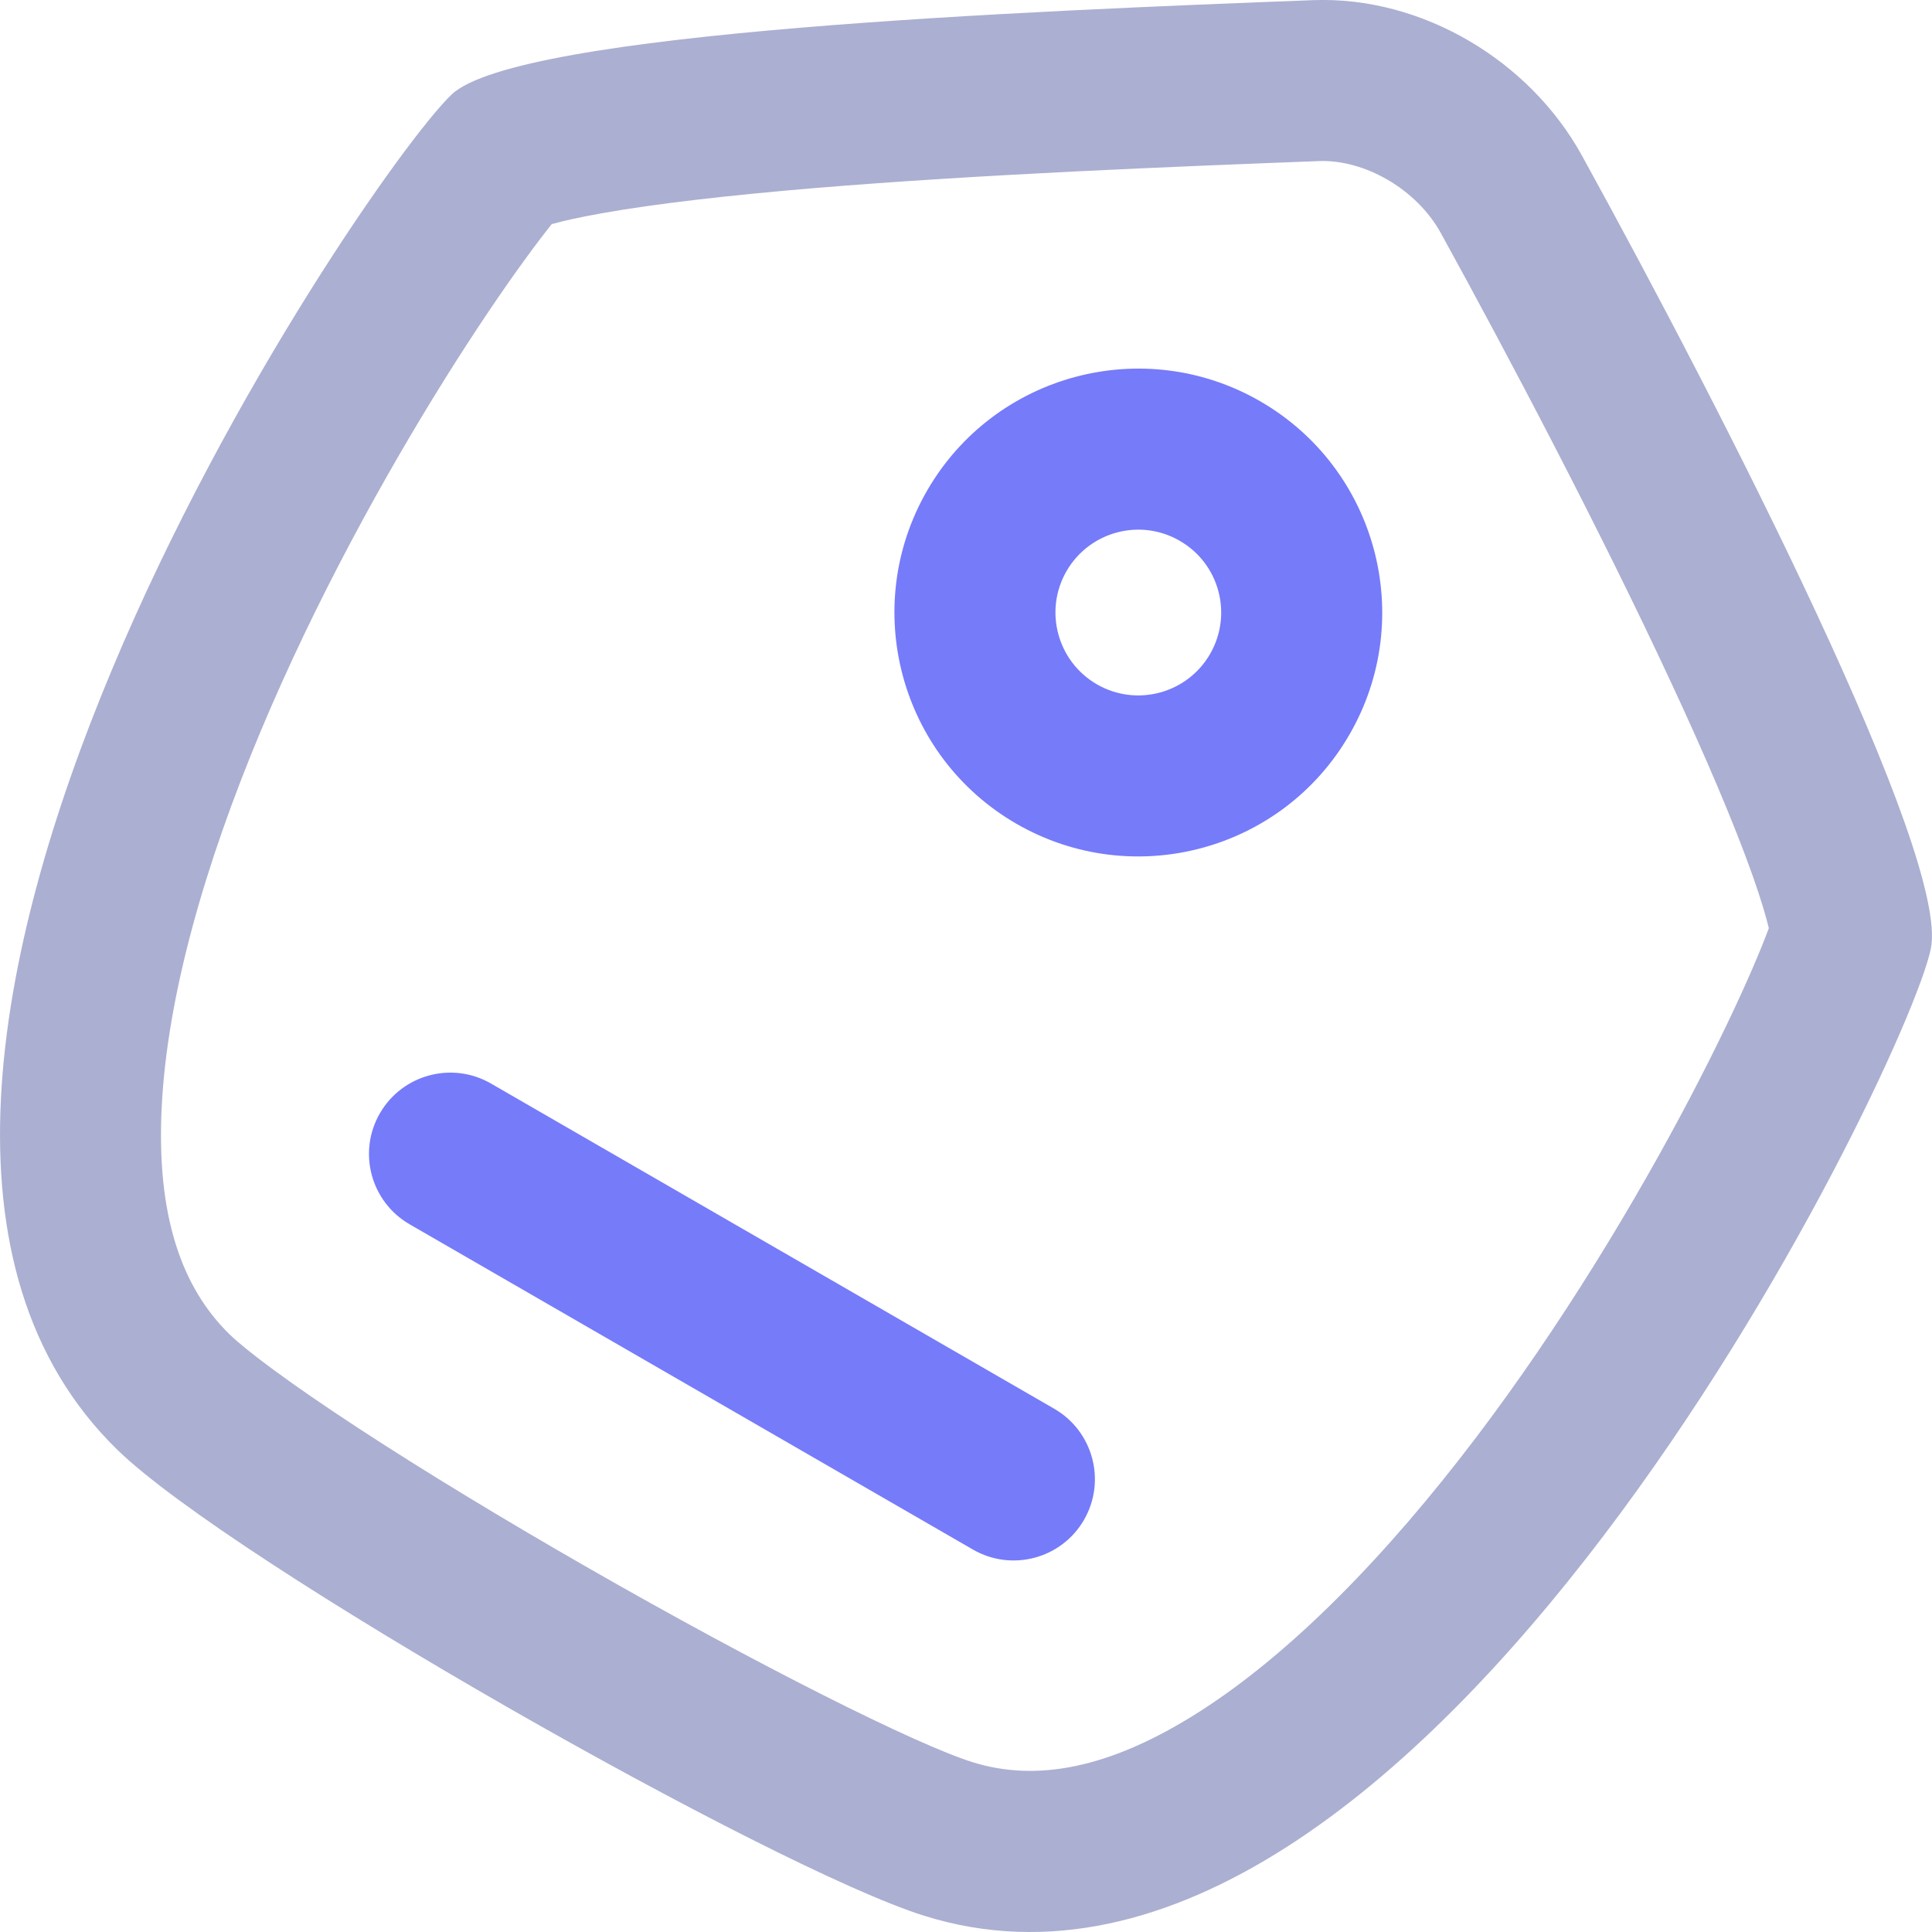<svg width="24" height="24" viewBox="0 0 24 24" fill="none" xmlns="http://www.w3.org/2000/svg">
<path fill-rule="evenodd" clip-rule="evenodd" d="M5.608 1.176C4.486 2.253 -3.134 13.536 1.459 18.011C2.885 19.399 9.596 23.209 11.483 23.799C17.623 25.719 23.668 13.301 23.985 11.788C24.228 10.631 21.39 5.09 19.651 1.932C19.002 0.753 17.666 -0.05 16.309 0.002C12.754 0.138 6.427 0.39 5.608 1.176ZM2.854 16.578C2.259 15.998 1.94 15.107 2.009 13.745C2.079 12.367 2.543 10.745 3.235 9.091C3.919 7.458 4.778 5.904 5.536 4.692C5.914 4.088 6.259 3.582 6.535 3.204C6.661 3.031 6.769 2.89 6.854 2.784C6.997 2.744 7.201 2.698 7.477 2.649C8.15 2.529 9.057 2.426 10.1 2.338C12.176 2.165 14.601 2.069 16.386 2.001C16.943 1.98 17.593 2.341 17.899 2.896C18.756 4.454 19.878 6.586 20.748 8.455C21.186 9.394 21.541 10.228 21.77 10.872C21.872 11.161 21.937 11.379 21.973 11.53C21.934 11.636 21.87 11.799 21.773 12.024C21.588 12.452 21.324 13.008 20.991 13.643C20.322 14.917 19.402 16.453 18.325 17.872C17.233 19.309 16.059 20.522 14.905 21.26C13.767 21.987 12.858 22.133 12.08 21.89C11.38 21.671 9.418 20.688 7.293 19.469C6.271 18.883 5.274 18.279 4.456 17.744C3.593 17.18 3.056 16.774 2.854 16.578ZM6.67 2.846C6.67 2.846 6.678 2.841 6.697 2.834C6.68 2.842 6.67 2.846 6.67 2.846ZM22.004 11.692C22.004 11.692 22.002 11.684 22.002 11.671C22.003 11.685 22.004 11.692 22.004 11.692Z" fill="#ABAFD1"/>
<path fill-rule="evenodd" clip-rule="evenodd" d="M16.764 9.124C17.601 7.675 17.104 5.822 15.655 4.985C14.207 4.149 12.354 4.645 11.517 6.094C10.681 7.543 11.177 9.396 12.626 10.233C14.075 11.069 15.928 10.573 16.764 9.124ZM15.032 8.124C15.316 7.631 15.148 7.002 14.655 6.718C14.163 6.433 13.534 6.602 13.249 7.094C12.965 7.587 13.134 8.216 13.626 8.501C14.118 8.785 14.748 8.616 15.032 8.124Z" fill="#767BFA"/>
<path d="M6.099 13.46C5.616 13.181 4.998 13.347 4.719 13.83C4.44 14.313 4.606 14.93 5.089 15.209L12.086 19.249C12.569 19.528 13.187 19.363 13.466 18.88C13.745 18.397 13.579 17.779 13.096 17.5L6.099 13.46Z" fill="#767BFA"/>
</svg>
